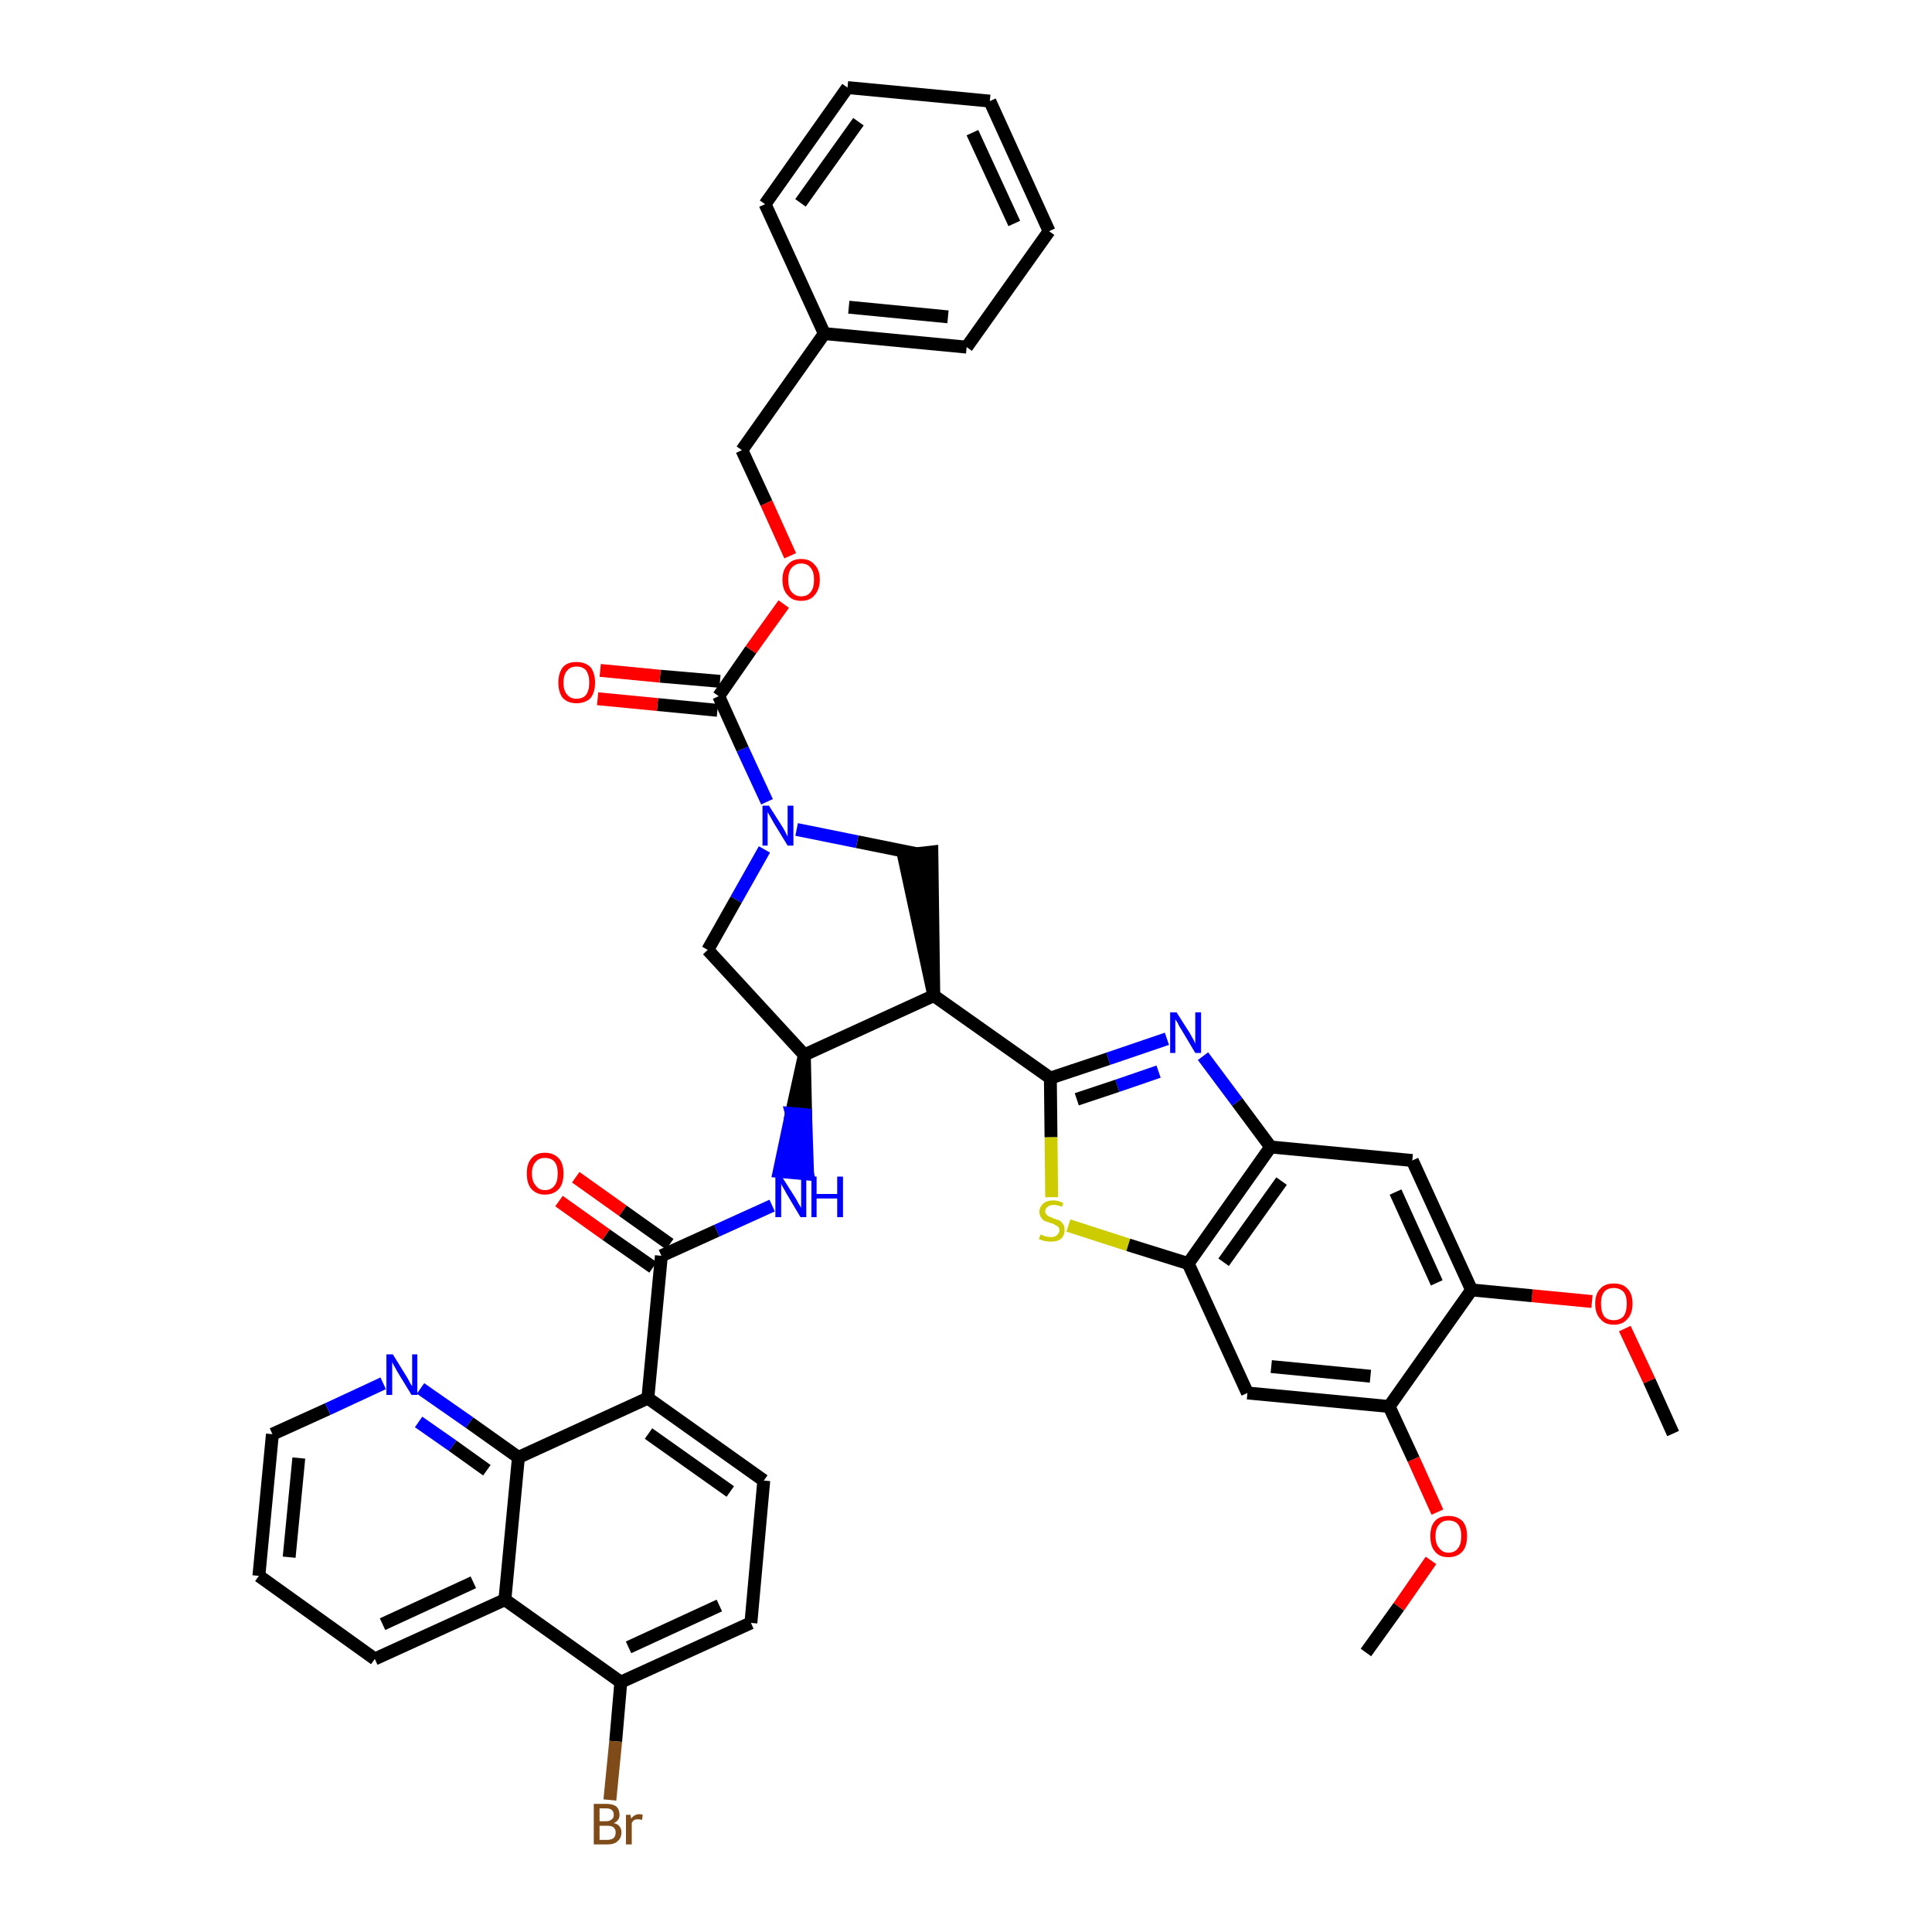 <?xml version='1.0' encoding='iso-8859-1'?>
<svg version='1.1' baseProfile='full'
              xmlns='http://www.w3.org/2000/svg'
                      xmlns:rdkit='http://www.rdkit.org/xml'
                      xmlns:xlink='http://www.w3.org/1999/xlink'
                  xml:space='preserve'
width='300px' height='300px' viewBox='0 0 300 300'>
<!-- END OF HEADER -->
<path class='bond-0 atom-0 atom-1' d='M 259.8,222.6 L 256.1,214.4' style='fill:none;fill-rule:evenodd;stroke:#000000;stroke-width:2.0px;stroke-linecap:butt;stroke-linejoin:miter;stroke-opacity:1' />
<path class='bond-0 atom-0 atom-1' d='M 256.1,214.4 L 252.3,206.3' style='fill:none;fill-rule:evenodd;stroke:#FF0000;stroke-width:2.0px;stroke-linecap:butt;stroke-linejoin:miter;stroke-opacity:1' />
<path class='bond-1 atom-1 atom-2' d='M 247.2,202.1 L 237.9,201.2' style='fill:none;fill-rule:evenodd;stroke:#FF0000;stroke-width:2.0px;stroke-linecap:butt;stroke-linejoin:miter;stroke-opacity:1' />
<path class='bond-1 atom-1 atom-2' d='M 237.9,201.2 L 228.5,200.3' style='fill:none;fill-rule:evenodd;stroke:#000000;stroke-width:2.0px;stroke-linecap:butt;stroke-linejoin:miter;stroke-opacity:1' />
<path class='bond-2 atom-2 atom-3' d='M 228.5,200.3 L 219.3,180.2' style='fill:none;fill-rule:evenodd;stroke:#000000;stroke-width:2.0px;stroke-linecap:butt;stroke-linejoin:miter;stroke-opacity:1' />
<path class='bond-2 atom-2 atom-3' d='M 223.1,199.2 L 216.7,185.1' style='fill:none;fill-rule:evenodd;stroke:#000000;stroke-width:2.0px;stroke-linecap:butt;stroke-linejoin:miter;stroke-opacity:1' />
<path class='bond-41 atom-39 atom-2' d='M 215.7,218.4 L 228.5,200.3' style='fill:none;fill-rule:evenodd;stroke:#000000;stroke-width:2.0px;stroke-linecap:butt;stroke-linejoin:miter;stroke-opacity:1' />
<path class='bond-3 atom-3 atom-4' d='M 219.3,180.2 L 197.3,178.1' style='fill:none;fill-rule:evenodd;stroke:#000000;stroke-width:2.0px;stroke-linecap:butt;stroke-linejoin:miter;stroke-opacity:1' />
<path class='bond-4 atom-4 atom-5' d='M 197.3,178.1 L 192.1,171.1' style='fill:none;fill-rule:evenodd;stroke:#000000;stroke-width:2.0px;stroke-linecap:butt;stroke-linejoin:miter;stroke-opacity:1' />
<path class='bond-4 atom-4 atom-5' d='M 192.1,171.1 L 186.8,164.0' style='fill:none;fill-rule:evenodd;stroke:#0000FF;stroke-width:2.0px;stroke-linecap:butt;stroke-linejoin:miter;stroke-opacity:1' />
<path class='bond-42 atom-37 atom-4' d='M 184.5,196.2 L 197.3,178.1' style='fill:none;fill-rule:evenodd;stroke:#000000;stroke-width:2.0px;stroke-linecap:butt;stroke-linejoin:miter;stroke-opacity:1' />
<path class='bond-42 atom-37 atom-4' d='M 190.0,196.0 L 199.0,183.4' style='fill:none;fill-rule:evenodd;stroke:#000000;stroke-width:2.0px;stroke-linecap:butt;stroke-linejoin:miter;stroke-opacity:1' />
<path class='bond-5 atom-5 atom-6' d='M 181.2,161.3 L 172.1,164.4' style='fill:none;fill-rule:evenodd;stroke:#0000FF;stroke-width:2.0px;stroke-linecap:butt;stroke-linejoin:miter;stroke-opacity:1' />
<path class='bond-5 atom-5 atom-6' d='M 172.1,164.4 L 163.1,167.4' style='fill:none;fill-rule:evenodd;stroke:#000000;stroke-width:2.0px;stroke-linecap:butt;stroke-linejoin:miter;stroke-opacity:1' />
<path class='bond-5 atom-5 atom-6' d='M 179.9,166.4 L 173.5,168.6' style='fill:none;fill-rule:evenodd;stroke:#0000FF;stroke-width:2.0px;stroke-linecap:butt;stroke-linejoin:miter;stroke-opacity:1' />
<path class='bond-5 atom-5 atom-6' d='M 173.5,168.6 L 167.2,170.7' style='fill:none;fill-rule:evenodd;stroke:#000000;stroke-width:2.0px;stroke-linecap:butt;stroke-linejoin:miter;stroke-opacity:1' />
<path class='bond-6 atom-6 atom-7' d='M 163.1,167.4 L 145.0,154.6' style='fill:none;fill-rule:evenodd;stroke:#000000;stroke-width:2.0px;stroke-linecap:butt;stroke-linejoin:miter;stroke-opacity:1' />
<path class='bond-35 atom-6 atom-36' d='M 163.1,167.4 L 163.2,176.6' style='fill:none;fill-rule:evenodd;stroke:#000000;stroke-width:2.0px;stroke-linecap:butt;stroke-linejoin:miter;stroke-opacity:1' />
<path class='bond-35 atom-6 atom-36' d='M 163.2,176.6 L 163.3,185.9' style='fill:none;fill-rule:evenodd;stroke:#CCCC00;stroke-width:2.0px;stroke-linecap:butt;stroke-linejoin:miter;stroke-opacity:1' />
<path class='bond-7 atom-7 atom-8' d='M 145.0,154.6 L 144.7,132.3 L 140.3,132.8 Z' style='fill:#000000;fill-rule:evenodd;fill-opacity:1;stroke:#000000;stroke-width:2.0px;stroke-linecap:butt;stroke-linejoin:miter;stroke-opacity:1;' />
<path class='bond-43 atom-21 atom-7' d='M 124.9,163.8 L 145.0,154.6' style='fill:none;fill-rule:evenodd;stroke:#000000;stroke-width:2.0px;stroke-linecap:butt;stroke-linejoin:miter;stroke-opacity:1' />
<path class='bond-8 atom-8 atom-9' d='M 142.5,132.6 L 133.1,130.7' style='fill:none;fill-rule:evenodd;stroke:#000000;stroke-width:2.0px;stroke-linecap:butt;stroke-linejoin:miter;stroke-opacity:1' />
<path class='bond-8 atom-8 atom-9' d='M 133.1,130.7 L 123.7,128.8' style='fill:none;fill-rule:evenodd;stroke:#0000FF;stroke-width:2.0px;stroke-linecap:butt;stroke-linejoin:miter;stroke-opacity:1' />
<path class='bond-9 atom-9 atom-10' d='M 119.1,124.5 L 115.3,116.3' style='fill:none;fill-rule:evenodd;stroke:#0000FF;stroke-width:2.0px;stroke-linecap:butt;stroke-linejoin:miter;stroke-opacity:1' />
<path class='bond-9 atom-9 atom-10' d='M 115.3,116.3 L 111.6,108.1' style='fill:none;fill-rule:evenodd;stroke:#000000;stroke-width:2.0px;stroke-linecap:butt;stroke-linejoin:miter;stroke-opacity:1' />
<path class='bond-19 atom-9 atom-20' d='M 118.7,131.9 L 114.3,139.7' style='fill:none;fill-rule:evenodd;stroke:#0000FF;stroke-width:2.0px;stroke-linecap:butt;stroke-linejoin:miter;stroke-opacity:1' />
<path class='bond-19 atom-9 atom-20' d='M 114.3,139.7 L 109.9,147.5' style='fill:none;fill-rule:evenodd;stroke:#000000;stroke-width:2.0px;stroke-linecap:butt;stroke-linejoin:miter;stroke-opacity:1' />
<path class='bond-10 atom-10 atom-11' d='M 111.8,105.8 L 102.5,105.0' style='fill:none;fill-rule:evenodd;stroke:#000000;stroke-width:2.0px;stroke-linecap:butt;stroke-linejoin:miter;stroke-opacity:1' />
<path class='bond-10 atom-10 atom-11' d='M 102.5,105.0 L 93.2,104.1' style='fill:none;fill-rule:evenodd;stroke:#FF0000;stroke-width:2.0px;stroke-linecap:butt;stroke-linejoin:miter;stroke-opacity:1' />
<path class='bond-10 atom-10 atom-11' d='M 111.4,110.3 L 102.1,109.4' style='fill:none;fill-rule:evenodd;stroke:#000000;stroke-width:2.0px;stroke-linecap:butt;stroke-linejoin:miter;stroke-opacity:1' />
<path class='bond-10 atom-10 atom-11' d='M 102.1,109.4 L 92.8,108.5' style='fill:none;fill-rule:evenodd;stroke:#FF0000;stroke-width:2.0px;stroke-linecap:butt;stroke-linejoin:miter;stroke-opacity:1' />
<path class='bond-11 atom-10 atom-12' d='M 111.6,108.1 L 116.6,100.9' style='fill:none;fill-rule:evenodd;stroke:#000000;stroke-width:2.0px;stroke-linecap:butt;stroke-linejoin:miter;stroke-opacity:1' />
<path class='bond-11 atom-10 atom-12' d='M 116.6,100.9 L 121.7,93.8' style='fill:none;fill-rule:evenodd;stroke:#FF0000;stroke-width:2.0px;stroke-linecap:butt;stroke-linejoin:miter;stroke-opacity:1' />
<path class='bond-12 atom-12 atom-13' d='M 122.7,86.3 L 119.0,78.1' style='fill:none;fill-rule:evenodd;stroke:#FF0000;stroke-width:2.0px;stroke-linecap:butt;stroke-linejoin:miter;stroke-opacity:1' />
<path class='bond-12 atom-12 atom-13' d='M 119.0,78.1 L 115.2,69.9' style='fill:none;fill-rule:evenodd;stroke:#000000;stroke-width:2.0px;stroke-linecap:butt;stroke-linejoin:miter;stroke-opacity:1' />
<path class='bond-13 atom-13 atom-14' d='M 115.2,69.9 L 128.0,51.8' style='fill:none;fill-rule:evenodd;stroke:#000000;stroke-width:2.0px;stroke-linecap:butt;stroke-linejoin:miter;stroke-opacity:1' />
<path class='bond-14 atom-14 atom-15' d='M 128.0,51.8 L 150.1,53.9' style='fill:none;fill-rule:evenodd;stroke:#000000;stroke-width:2.0px;stroke-linecap:butt;stroke-linejoin:miter;stroke-opacity:1' />
<path class='bond-14 atom-14 atom-15' d='M 131.8,47.7 L 147.2,49.2' style='fill:none;fill-rule:evenodd;stroke:#000000;stroke-width:2.0px;stroke-linecap:butt;stroke-linejoin:miter;stroke-opacity:1' />
<path class='bond-45 atom-19 atom-14' d='M 118.8,31.7 L 128.0,51.8' style='fill:none;fill-rule:evenodd;stroke:#000000;stroke-width:2.0px;stroke-linecap:butt;stroke-linejoin:miter;stroke-opacity:1' />
<path class='bond-15 atom-15 atom-16' d='M 150.1,53.9 L 162.9,35.9' style='fill:none;fill-rule:evenodd;stroke:#000000;stroke-width:2.0px;stroke-linecap:butt;stroke-linejoin:miter;stroke-opacity:1' />
<path class='bond-16 atom-16 atom-17' d='M 162.9,35.9 L 153.7,15.7' style='fill:none;fill-rule:evenodd;stroke:#000000;stroke-width:2.0px;stroke-linecap:butt;stroke-linejoin:miter;stroke-opacity:1' />
<path class='bond-16 atom-16 atom-17' d='M 157.5,34.7 L 151.0,20.6' style='fill:none;fill-rule:evenodd;stroke:#000000;stroke-width:2.0px;stroke-linecap:butt;stroke-linejoin:miter;stroke-opacity:1' />
<path class='bond-17 atom-17 atom-18' d='M 153.7,15.7 L 131.6,13.6' style='fill:none;fill-rule:evenodd;stroke:#000000;stroke-width:2.0px;stroke-linecap:butt;stroke-linejoin:miter;stroke-opacity:1' />
<path class='bond-18 atom-18 atom-19' d='M 131.6,13.6 L 118.8,31.7' style='fill:none;fill-rule:evenodd;stroke:#000000;stroke-width:2.0px;stroke-linecap:butt;stroke-linejoin:miter;stroke-opacity:1' />
<path class='bond-18 atom-18 atom-19' d='M 133.3,18.9 L 124.3,31.5' style='fill:none;fill-rule:evenodd;stroke:#000000;stroke-width:2.0px;stroke-linecap:butt;stroke-linejoin:miter;stroke-opacity:1' />
<path class='bond-20 atom-20 atom-21' d='M 109.9,147.5 L 124.9,163.8' style='fill:none;fill-rule:evenodd;stroke:#000000;stroke-width:2.0px;stroke-linecap:butt;stroke-linejoin:miter;stroke-opacity:1' />
<path class='bond-21 atom-21 atom-22' d='M 124.9,163.8 L 122.9,172.9 L 125.1,173.1 Z' style='fill:#000000;fill-rule:evenodd;fill-opacity:1;stroke:#000000;stroke-width:2.0px;stroke-linecap:butt;stroke-linejoin:miter;stroke-opacity:1;' />
<path class='bond-21 atom-21 atom-22' d='M 122.9,172.9 L 125.4,182.3 L 121.0,181.9 Z' style='fill:#0000FF;fill-rule:evenodd;fill-opacity:1;stroke:#0000FF;stroke-width:2.0px;stroke-linecap:butt;stroke-linejoin:miter;stroke-opacity:1;' />
<path class='bond-21 atom-21 atom-22' d='M 122.9,172.9 L 125.1,173.1 L 125.4,182.3 Z' style='fill:#0000FF;fill-rule:evenodd;fill-opacity:1;stroke:#0000FF;stroke-width:2.0px;stroke-linecap:butt;stroke-linejoin:miter;stroke-opacity:1;' />
<path class='bond-22 atom-22 atom-23' d='M 119.9,187.2 L 111.3,191.1' style='fill:none;fill-rule:evenodd;stroke:#0000FF;stroke-width:2.0px;stroke-linecap:butt;stroke-linejoin:miter;stroke-opacity:1' />
<path class='bond-22 atom-22 atom-23' d='M 111.3,191.1 L 102.7,195.0' style='fill:none;fill-rule:evenodd;stroke:#000000;stroke-width:2.0px;stroke-linecap:butt;stroke-linejoin:miter;stroke-opacity:1' />
<path class='bond-23 atom-23 atom-24' d='M 104.0,193.2 L 96.7,188.0' style='fill:none;fill-rule:evenodd;stroke:#000000;stroke-width:2.0px;stroke-linecap:butt;stroke-linejoin:miter;stroke-opacity:1' />
<path class='bond-23 atom-23 atom-24' d='M 96.7,188.0 L 89.4,182.8' style='fill:none;fill-rule:evenodd;stroke:#FF0000;stroke-width:2.0px;stroke-linecap:butt;stroke-linejoin:miter;stroke-opacity:1' />
<path class='bond-23 atom-23 atom-24' d='M 101.4,196.8 L 94.1,191.7' style='fill:none;fill-rule:evenodd;stroke:#000000;stroke-width:2.0px;stroke-linecap:butt;stroke-linejoin:miter;stroke-opacity:1' />
<path class='bond-23 atom-23 atom-24' d='M 94.1,191.7 L 86.8,186.5' style='fill:none;fill-rule:evenodd;stroke:#FF0000;stroke-width:2.0px;stroke-linecap:butt;stroke-linejoin:miter;stroke-opacity:1' />
<path class='bond-24 atom-23 atom-25' d='M 102.7,195.0 L 100.6,217.1' style='fill:none;fill-rule:evenodd;stroke:#000000;stroke-width:2.0px;stroke-linecap:butt;stroke-linejoin:miter;stroke-opacity:1' />
<path class='bond-25 atom-25 atom-26' d='M 100.6,217.1 L 118.6,229.9' style='fill:none;fill-rule:evenodd;stroke:#000000;stroke-width:2.0px;stroke-linecap:butt;stroke-linejoin:miter;stroke-opacity:1' />
<path class='bond-25 atom-25 atom-26' d='M 100.7,222.6 L 113.4,231.6' style='fill:none;fill-rule:evenodd;stroke:#000000;stroke-width:2.0px;stroke-linecap:butt;stroke-linejoin:miter;stroke-opacity:1' />
<path class='bond-44 atom-35 atom-25' d='M 80.5,226.3 L 100.6,217.1' style='fill:none;fill-rule:evenodd;stroke:#000000;stroke-width:2.0px;stroke-linecap:butt;stroke-linejoin:miter;stroke-opacity:1' />
<path class='bond-26 atom-26 atom-27' d='M 118.6,229.9 L 116.6,252.0' style='fill:none;fill-rule:evenodd;stroke:#000000;stroke-width:2.0px;stroke-linecap:butt;stroke-linejoin:miter;stroke-opacity:1' />
<path class='bond-27 atom-27 atom-28' d='M 116.6,252.0 L 96.4,261.2' style='fill:none;fill-rule:evenodd;stroke:#000000;stroke-width:2.0px;stroke-linecap:butt;stroke-linejoin:miter;stroke-opacity:1' />
<path class='bond-27 atom-27 atom-28' d='M 111.7,249.3 L 97.6,255.8' style='fill:none;fill-rule:evenodd;stroke:#000000;stroke-width:2.0px;stroke-linecap:butt;stroke-linejoin:miter;stroke-opacity:1' />
<path class='bond-28 atom-28 atom-29' d='M 96.4,261.2 L 95.6,270.4' style='fill:none;fill-rule:evenodd;stroke:#000000;stroke-width:2.0px;stroke-linecap:butt;stroke-linejoin:miter;stroke-opacity:1' />
<path class='bond-28 atom-28 atom-29' d='M 95.6,270.4 L 94.7,279.5' style='fill:none;fill-rule:evenodd;stroke:#7F4C19;stroke-width:2.0px;stroke-linecap:butt;stroke-linejoin:miter;stroke-opacity:1' />
<path class='bond-29 atom-28 atom-30' d='M 96.4,261.2 L 78.4,248.4' style='fill:none;fill-rule:evenodd;stroke:#000000;stroke-width:2.0px;stroke-linecap:butt;stroke-linejoin:miter;stroke-opacity:1' />
<path class='bond-30 atom-30 atom-31' d='M 78.4,248.4 L 58.2,257.6' style='fill:none;fill-rule:evenodd;stroke:#000000;stroke-width:2.0px;stroke-linecap:butt;stroke-linejoin:miter;stroke-opacity:1' />
<path class='bond-30 atom-30 atom-31' d='M 73.5,245.7 L 59.4,252.2' style='fill:none;fill-rule:evenodd;stroke:#000000;stroke-width:2.0px;stroke-linecap:butt;stroke-linejoin:miter;stroke-opacity:1' />
<path class='bond-46 atom-35 atom-30' d='M 80.5,226.3 L 78.4,248.4' style='fill:none;fill-rule:evenodd;stroke:#000000;stroke-width:2.0px;stroke-linecap:butt;stroke-linejoin:miter;stroke-opacity:1' />
<path class='bond-31 atom-31 atom-32' d='M 58.2,257.6 L 40.2,244.7' style='fill:none;fill-rule:evenodd;stroke:#000000;stroke-width:2.0px;stroke-linecap:butt;stroke-linejoin:miter;stroke-opacity:1' />
<path class='bond-32 atom-32 atom-33' d='M 40.2,244.7 L 42.3,222.7' style='fill:none;fill-rule:evenodd;stroke:#000000;stroke-width:2.0px;stroke-linecap:butt;stroke-linejoin:miter;stroke-opacity:1' />
<path class='bond-32 atom-32 atom-33' d='M 44.9,241.8 L 46.4,226.4' style='fill:none;fill-rule:evenodd;stroke:#000000;stroke-width:2.0px;stroke-linecap:butt;stroke-linejoin:miter;stroke-opacity:1' />
<path class='bond-33 atom-33 atom-34' d='M 42.3,222.7 L 50.9,218.8' style='fill:none;fill-rule:evenodd;stroke:#000000;stroke-width:2.0px;stroke-linecap:butt;stroke-linejoin:miter;stroke-opacity:1' />
<path class='bond-33 atom-33 atom-34' d='M 50.9,218.8 L 59.5,214.8' style='fill:none;fill-rule:evenodd;stroke:#0000FF;stroke-width:2.0px;stroke-linecap:butt;stroke-linejoin:miter;stroke-opacity:1' />
<path class='bond-34 atom-34 atom-35' d='M 65.3,215.6 L 72.9,220.9' style='fill:none;fill-rule:evenodd;stroke:#0000FF;stroke-width:2.0px;stroke-linecap:butt;stroke-linejoin:miter;stroke-opacity:1' />
<path class='bond-34 atom-34 atom-35' d='M 72.9,220.9 L 80.5,226.3' style='fill:none;fill-rule:evenodd;stroke:#000000;stroke-width:2.0px;stroke-linecap:butt;stroke-linejoin:miter;stroke-opacity:1' />
<path class='bond-34 atom-34 atom-35' d='M 65.0,220.8 L 70.3,224.5' style='fill:none;fill-rule:evenodd;stroke:#0000FF;stroke-width:2.0px;stroke-linecap:butt;stroke-linejoin:miter;stroke-opacity:1' />
<path class='bond-34 atom-34 atom-35' d='M 70.3,224.5 L 75.6,228.3' style='fill:none;fill-rule:evenodd;stroke:#000000;stroke-width:2.0px;stroke-linecap:butt;stroke-linejoin:miter;stroke-opacity:1' />
<path class='bond-36 atom-36 atom-37' d='M 165.9,190.3 L 175.2,193.3' style='fill:none;fill-rule:evenodd;stroke:#CCCC00;stroke-width:2.0px;stroke-linecap:butt;stroke-linejoin:miter;stroke-opacity:1' />
<path class='bond-36 atom-36 atom-37' d='M 175.2,193.3 L 184.5,196.2' style='fill:none;fill-rule:evenodd;stroke:#000000;stroke-width:2.0px;stroke-linecap:butt;stroke-linejoin:miter;stroke-opacity:1' />
<path class='bond-37 atom-37 atom-38' d='M 184.5,196.2 L 193.7,216.3' style='fill:none;fill-rule:evenodd;stroke:#000000;stroke-width:2.0px;stroke-linecap:butt;stroke-linejoin:miter;stroke-opacity:1' />
<path class='bond-38 atom-38 atom-39' d='M 193.7,216.3 L 215.7,218.4' style='fill:none;fill-rule:evenodd;stroke:#000000;stroke-width:2.0px;stroke-linecap:butt;stroke-linejoin:miter;stroke-opacity:1' />
<path class='bond-38 atom-38 atom-39' d='M 197.4,212.2 L 212.8,213.7' style='fill:none;fill-rule:evenodd;stroke:#000000;stroke-width:2.0px;stroke-linecap:butt;stroke-linejoin:miter;stroke-opacity:1' />
<path class='bond-39 atom-39 atom-40' d='M 215.7,218.4 L 219.5,226.6' style='fill:none;fill-rule:evenodd;stroke:#000000;stroke-width:2.0px;stroke-linecap:butt;stroke-linejoin:miter;stroke-opacity:1' />
<path class='bond-39 atom-39 atom-40' d='M 219.5,226.6 L 223.2,234.8' style='fill:none;fill-rule:evenodd;stroke:#FF0000;stroke-width:2.0px;stroke-linecap:butt;stroke-linejoin:miter;stroke-opacity:1' />
<path class='bond-40 atom-40 atom-41' d='M 222.2,242.3 L 217.2,249.5' style='fill:none;fill-rule:evenodd;stroke:#FF0000;stroke-width:2.0px;stroke-linecap:butt;stroke-linejoin:miter;stroke-opacity:1' />
<path class='bond-40 atom-40 atom-41' d='M 217.2,249.5 L 212.1,256.6' style='fill:none;fill-rule:evenodd;stroke:#000000;stroke-width:2.0px;stroke-linecap:butt;stroke-linejoin:miter;stroke-opacity:1' />
<path  class='atom-1' d='M 247.7 202.4
Q 247.7 200.9, 248.5 200.1
Q 249.2 199.3, 250.6 199.3
Q 252.0 199.3, 252.7 200.1
Q 253.5 200.9, 253.5 202.4
Q 253.5 204.0, 252.7 204.8
Q 252.0 205.7, 250.6 205.7
Q 249.2 205.7, 248.5 204.8
Q 247.7 204.0, 247.7 202.4
M 250.6 205.0
Q 251.5 205.0, 252.1 204.4
Q 252.6 203.7, 252.6 202.4
Q 252.6 201.2, 252.1 200.6
Q 251.5 200.0, 250.6 200.0
Q 249.6 200.0, 249.1 200.6
Q 248.6 201.2, 248.6 202.4
Q 248.6 203.7, 249.1 204.4
Q 249.6 205.0, 250.6 205.0
' fill='#FF0000'/>
<path  class='atom-5' d='M 182.7 157.2
L 184.8 160.5
Q 185.0 160.9, 185.3 161.4
Q 185.6 162.0, 185.6 162.1
L 185.6 157.2
L 186.5 157.2
L 186.5 163.5
L 185.6 163.5
L 183.4 159.8
Q 183.1 159.4, 182.9 158.9
Q 182.6 158.4, 182.5 158.3
L 182.5 163.5
L 181.7 163.5
L 181.7 157.2
L 182.7 157.2
' fill='#0000FF'/>
<path  class='atom-9' d='M 119.4 125.1
L 121.5 128.4
Q 121.7 128.7, 122.0 129.3
Q 122.3 129.9, 122.3 129.9
L 122.3 125.1
L 123.2 125.1
L 123.2 131.3
L 122.3 131.3
L 120.1 127.7
Q 119.9 127.3, 119.6 126.8
Q 119.3 126.3, 119.2 126.1
L 119.2 131.3
L 118.4 131.3
L 118.4 125.1
L 119.4 125.1
' fill='#0000FF'/>
<path  class='atom-11' d='M 86.7 106.0
Q 86.7 104.5, 87.4 103.6
Q 88.1 102.8, 89.5 102.8
Q 90.9 102.8, 91.7 103.6
Q 92.4 104.5, 92.4 106.0
Q 92.4 107.5, 91.7 108.4
Q 90.9 109.2, 89.5 109.2
Q 88.2 109.2, 87.4 108.4
Q 86.7 107.5, 86.7 106.0
M 89.5 108.5
Q 90.5 108.5, 91.0 107.9
Q 91.5 107.2, 91.5 106.0
Q 91.5 104.8, 91.0 104.1
Q 90.5 103.5, 89.5 103.5
Q 88.6 103.5, 88.1 104.1
Q 87.5 104.7, 87.5 106.0
Q 87.5 107.3, 88.1 107.9
Q 88.6 108.5, 89.5 108.5
' fill='#FF0000'/>
<path  class='atom-12' d='M 121.5 90.0
Q 121.5 88.5, 122.3 87.7
Q 123.0 86.8, 124.4 86.8
Q 125.8 86.8, 126.5 87.7
Q 127.3 88.5, 127.3 90.0
Q 127.3 91.5, 126.5 92.4
Q 125.8 93.3, 124.4 93.3
Q 123.0 93.3, 122.3 92.4
Q 121.5 91.6, 121.5 90.0
M 124.4 92.6
Q 125.4 92.6, 125.9 91.9
Q 126.4 91.3, 126.4 90.0
Q 126.4 88.8, 125.9 88.2
Q 125.4 87.5, 124.4 87.5
Q 123.5 87.5, 122.9 88.2
Q 122.4 88.8, 122.4 90.0
Q 122.4 91.3, 122.9 91.9
Q 123.5 92.6, 124.4 92.6
' fill='#FF0000'/>
<path  class='atom-22' d='M 121.4 182.7
L 123.5 186.0
Q 123.7 186.3, 124.0 186.9
Q 124.4 187.5, 124.4 187.6
L 124.4 182.7
L 125.2 182.7
L 125.2 189.0
L 124.3 189.0
L 122.1 185.3
Q 121.9 184.9, 121.6 184.4
Q 121.3 183.9, 121.3 183.8
L 121.3 189.0
L 120.4 189.0
L 120.4 182.7
L 121.4 182.7
' fill='#0000FF'/>
<path  class='atom-22' d='M 126.0 182.7
L 126.8 182.7
L 126.8 185.4
L 130.0 185.4
L 130.0 182.7
L 130.9 182.7
L 130.9 189.0
L 130.0 189.0
L 130.0 186.1
L 126.8 186.1
L 126.8 189.0
L 126.0 189.0
L 126.0 182.7
' fill='#0000FF'/>
<path  class='atom-24' d='M 81.8 182.2
Q 81.8 180.7, 82.5 179.9
Q 83.2 179.0, 84.6 179.0
Q 86.0 179.0, 86.8 179.9
Q 87.5 180.7, 87.5 182.2
Q 87.5 183.8, 86.8 184.6
Q 86.0 185.5, 84.6 185.5
Q 83.3 185.5, 82.5 184.6
Q 81.8 183.8, 81.8 182.2
M 84.6 184.8
Q 85.6 184.8, 86.1 184.1
Q 86.6 183.5, 86.6 182.2
Q 86.6 181.0, 86.1 180.4
Q 85.6 179.8, 84.6 179.8
Q 83.7 179.8, 83.2 180.4
Q 82.6 181.0, 82.6 182.2
Q 82.6 183.5, 83.2 184.1
Q 83.7 184.8, 84.6 184.8
' fill='#FF0000'/>
<path  class='atom-29' d='M 95.3 283.1
Q 95.9 283.2, 96.2 283.6
Q 96.5 284.0, 96.5 284.5
Q 96.5 285.4, 95.9 285.9
Q 95.4 286.4, 94.3 286.4
L 92.2 286.4
L 92.2 280.1
L 94.1 280.1
Q 95.1 280.1, 95.7 280.5
Q 96.2 281.0, 96.2 281.8
Q 96.2 282.7, 95.3 283.1
M 93.1 280.8
L 93.1 282.8
L 94.1 282.8
Q 94.7 282.8, 95.0 282.5
Q 95.3 282.3, 95.3 281.8
Q 95.3 280.8, 94.1 280.8
L 93.1 280.8
M 94.3 285.7
Q 94.9 285.7, 95.3 285.4
Q 95.6 285.1, 95.6 284.5
Q 95.6 284.0, 95.2 283.7
Q 94.9 283.5, 94.2 283.5
L 93.1 283.5
L 93.1 285.7
L 94.3 285.7
' fill='#7F4C19'/>
<path  class='atom-29' d='M 97.9 281.8
L 98.0 282.4
Q 98.5 281.7, 99.3 281.7
Q 99.5 281.7, 99.8 281.8
L 99.7 282.6
Q 99.3 282.5, 99.1 282.5
Q 98.7 282.5, 98.5 282.6
Q 98.2 282.8, 98.1 283.1
L 98.1 286.4
L 97.2 286.4
L 97.2 281.8
L 97.9 281.8
' fill='#7F4C19'/>
<path  class='atom-34' d='M 61.0 210.3
L 63.1 213.7
Q 63.3 214.0, 63.6 214.6
Q 63.9 215.2, 64.0 215.2
L 64.0 210.3
L 64.8 210.3
L 64.8 216.6
L 63.9 216.6
L 61.7 213.0
Q 61.5 212.6, 61.2 212.1
Q 60.9 211.6, 60.9 211.4
L 60.9 216.6
L 60.0 216.6
L 60.0 210.3
L 61.0 210.3
' fill='#0000FF'/>
<path  class='atom-36' d='M 161.6 191.7
Q 161.6 191.7, 161.9 191.8
Q 162.2 192.0, 162.5 192.0
Q 162.9 192.1, 163.2 192.1
Q 163.8 192.1, 164.1 191.8
Q 164.5 191.5, 164.5 191.0
Q 164.5 190.7, 164.3 190.5
Q 164.1 190.3, 163.8 190.2
Q 163.6 190.0, 163.1 189.9
Q 162.6 189.7, 162.2 189.6
Q 161.9 189.4, 161.7 189.1
Q 161.4 188.7, 161.4 188.2
Q 161.4 187.4, 162.0 186.9
Q 162.5 186.4, 163.6 186.4
Q 164.3 186.4, 165.1 186.8
L 164.9 187.4
Q 164.2 187.1, 163.6 187.1
Q 163.0 187.1, 162.7 187.4
Q 162.3 187.6, 162.3 188.1
Q 162.3 188.4, 162.5 188.6
Q 162.7 188.8, 162.9 188.9
Q 163.2 189.0, 163.6 189.2
Q 164.2 189.4, 164.5 189.5
Q 164.8 189.7, 165.1 190.1
Q 165.3 190.4, 165.3 191.0
Q 165.3 191.9, 164.7 192.4
Q 164.2 192.8, 163.2 192.8
Q 162.7 192.8, 162.2 192.7
Q 161.8 192.6, 161.3 192.4
L 161.6 191.7
' fill='#CCCC00'/>
<path  class='atom-40' d='M 222.1 238.5
Q 222.1 237.0, 222.8 236.2
Q 223.5 235.4, 224.9 235.4
Q 226.3 235.4, 227.1 236.2
Q 227.8 237.0, 227.8 238.5
Q 227.8 240.1, 227.1 240.9
Q 226.3 241.8, 224.9 241.8
Q 223.5 241.8, 222.8 240.9
Q 222.1 240.1, 222.1 238.5
M 224.9 241.1
Q 225.9 241.1, 226.4 240.4
Q 226.9 239.8, 226.9 238.5
Q 226.9 237.3, 226.4 236.7
Q 225.9 236.1, 224.9 236.1
Q 224.0 236.1, 223.5 236.7
Q 222.9 237.3, 222.9 238.5
Q 222.9 239.8, 223.5 240.4
Q 224.0 241.1, 224.9 241.1
' fill='#FF0000'/>
</svg>
